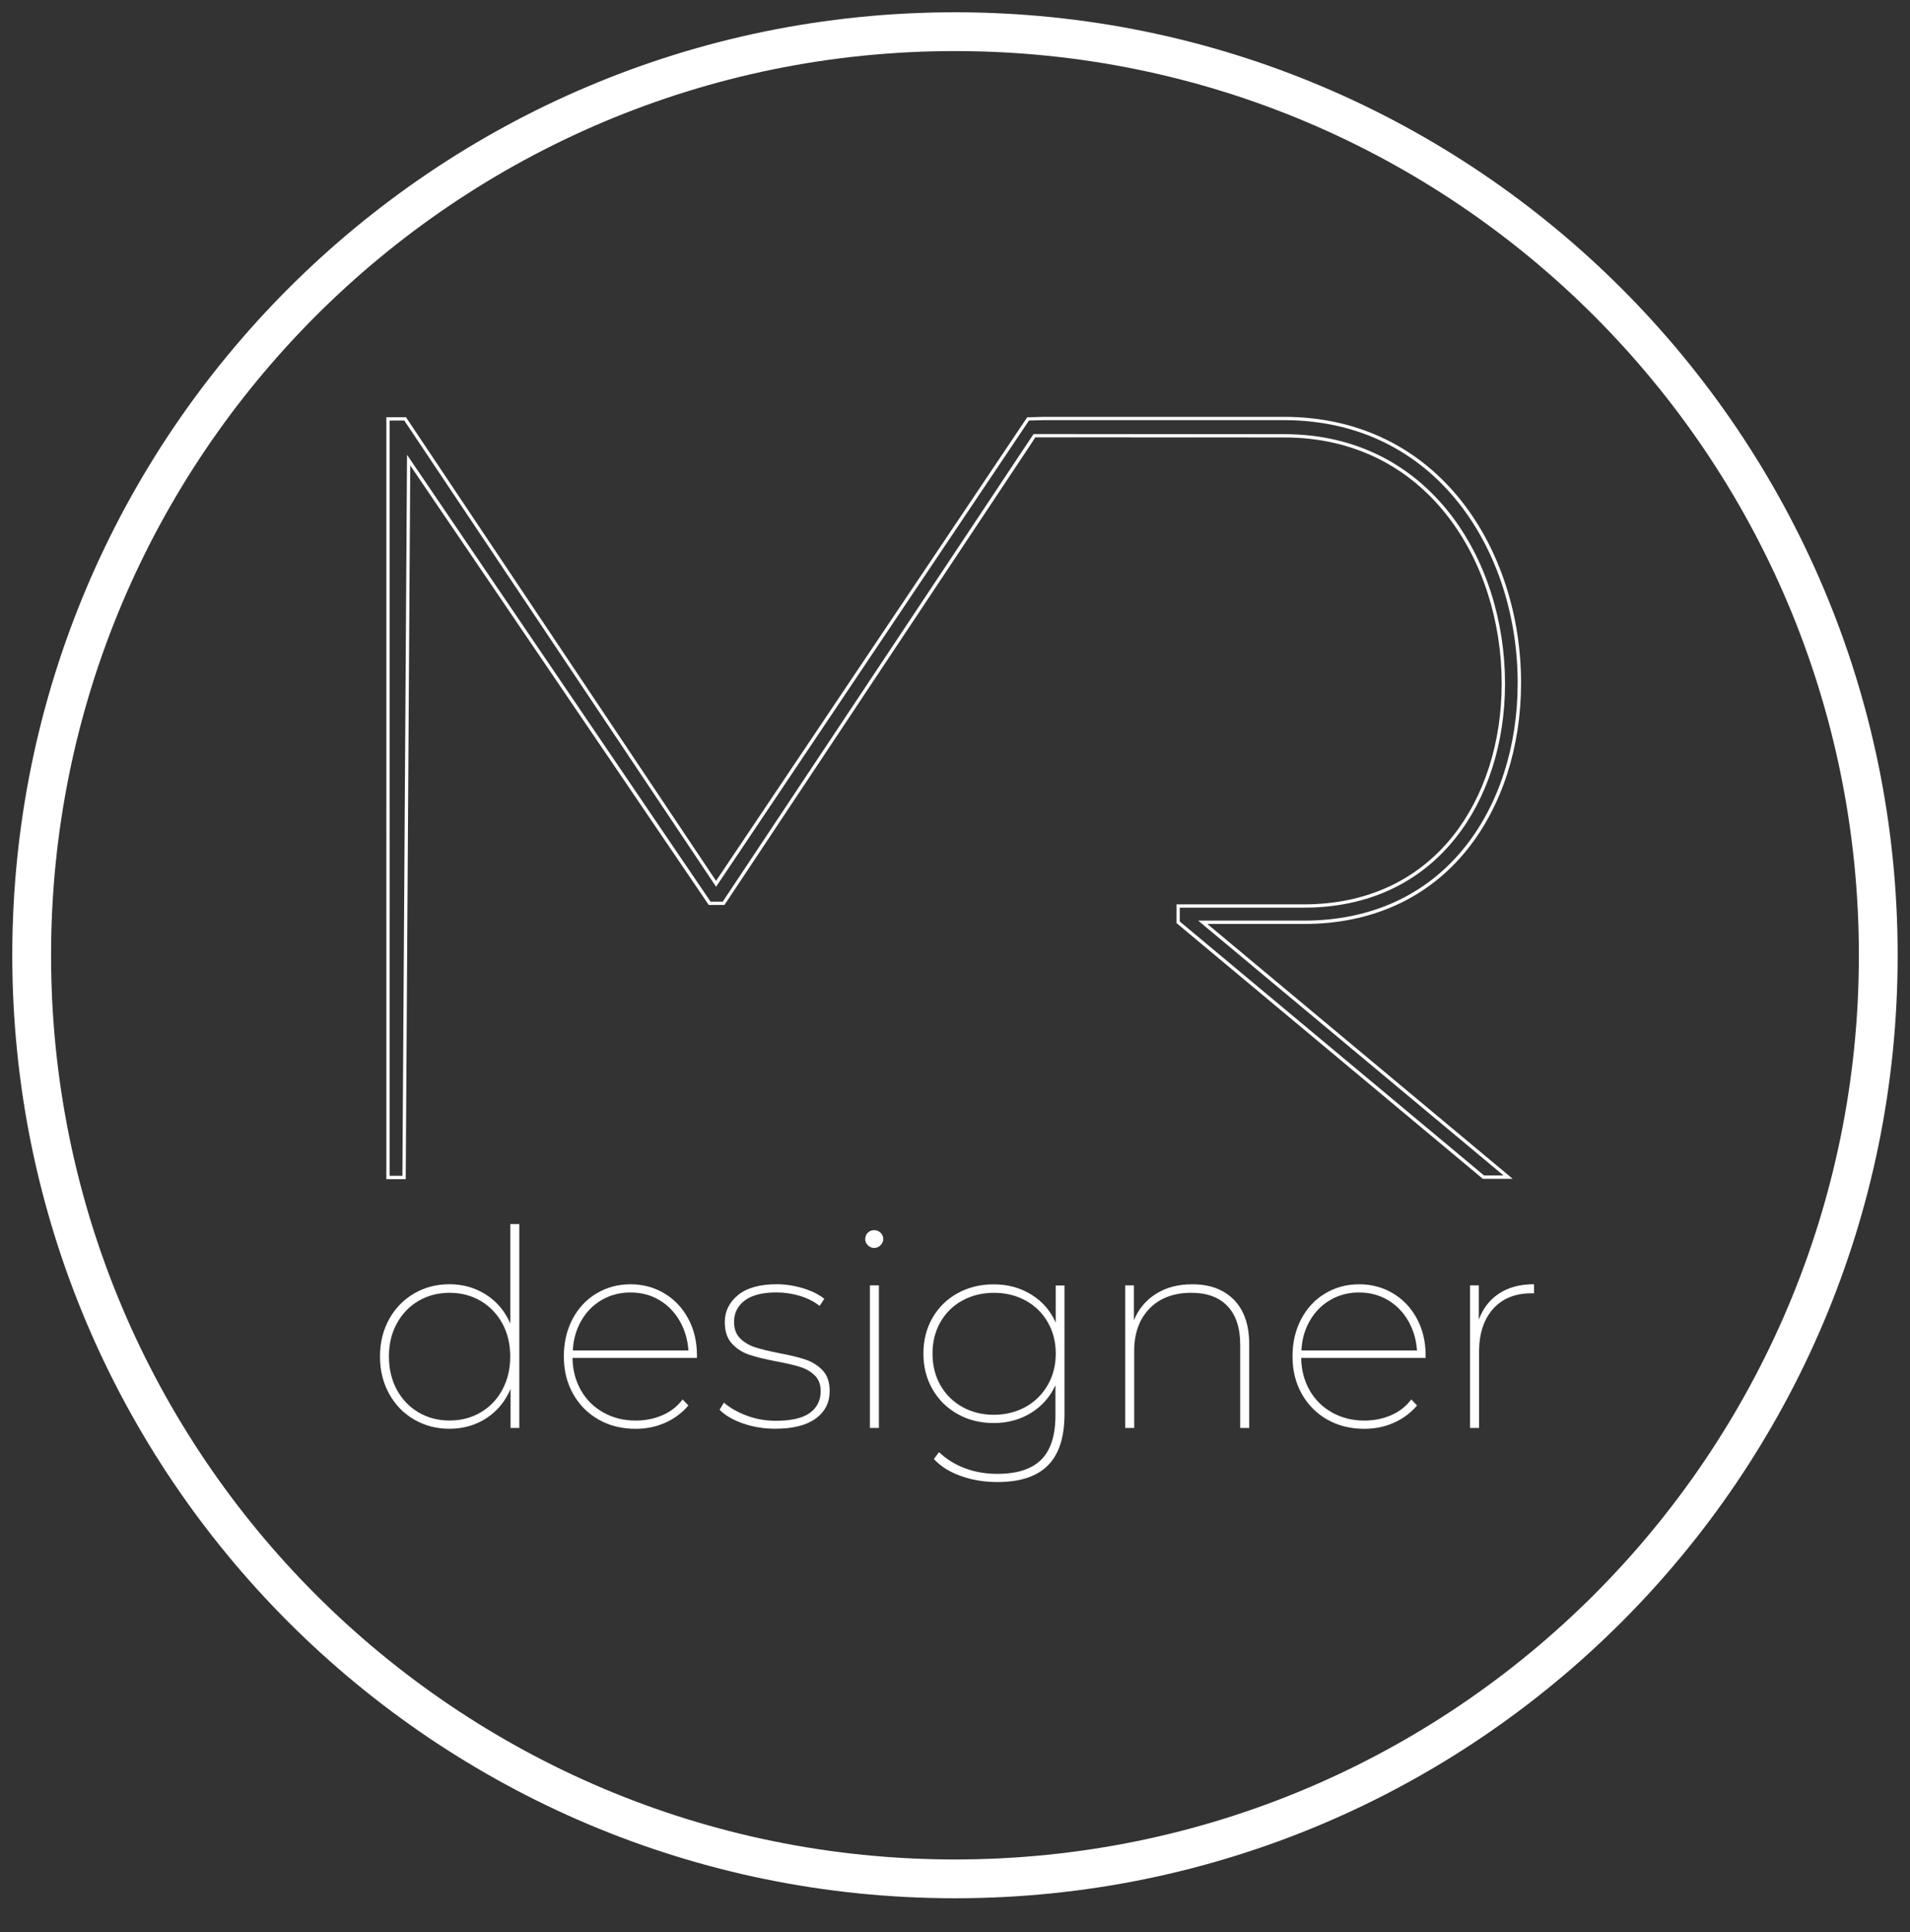 <?xml version="1.0" encoding="utf-8"?>
<!-- Generator: Adobe Illustrator 23.0.1, SVG Export Plug-In . SVG Version: 6.00 Build 0)  -->
<svg version="1.1" id="Camada_1" xmlns="http://www.w3.org/2000/svg" xmlns:xlink="http://www.w3.org/1999/xlink" x="0px" y="0px"
	 viewBox="0 0 354.57 358.6" style="enable-background:new 0 0 354.57 358.6;" xml:space="preserve">
<rect x="0" y="0" width="354.57" height="358.6" fill="#333333" stroke="none"/>
<style type="text/css">
	.st0{fill:#FFFFFF;}
</style>
<g>
	<path class="st0" d="M177.28,2.28c-96.65,0-175,78.35-175,175c0,96.65,78.35,175,175,175c96.65,0,175-78.35,175-175
		C352.28,80.63,273.93,2.28,177.28,2.28z M177.28,345.08c-92.67,0-167.8-75.12-167.8-167.8c0-92.67,75.12-167.8,167.8-167.8
		c92.67,0,167.8,75.12,167.8,167.8C345.08,269.95,269.95,345.08,177.28,345.08z"/>
	<g>
		<path class="st0" d="M75.32,218.83h-3.6V77.43h3.65l0.09,0.14l57.47,85.9l57.76-86.03l3.2-0.08h44.47
			c28.89,0,44.01,24.84,44.01,49.38c0,11.88-3.54,22.84-9.96,30.87c-7.26,9.07-17.75,13.86-30.34,13.86h-17.94l56.68,47.29h-5.54
			l-0.09-0.07L218.4,171.3v-3.47h23.67c11.47,0,21.02-4.38,27.62-12.65c5.86-7.35,9.08-17.41,9.08-28.33
			c0-22.69-13.88-45.67-40.41-45.67l-46.17-0.02l-0.88,1.36l-56.82,85.42h-2.92l-0.09-0.13L76.16,86.38L75.32,218.83z M72.33,218.21
			h2.37L75.56,84.4l56.35,82.93h2.26l57.7-86.78l46.5,0.02c26.93,0,41.02,23.28,41.02,46.28c0,11.06-3.27,21.26-9.22,28.71
			c-6.72,8.43-16.43,12.88-28.1,12.88h-23.06v2.57l56.48,47.13h3.62l-56.68-47.29h19.63c12.4,0,22.72-4.71,29.86-13.63
			c6.34-7.92,9.82-18.74,9.82-30.48c0-24.24-14.9-48.77-43.39-48.77H193.9l-2.88,0.07l-58.09,86.53l-0.25-0.38L75.05,78.04h-2.71
			V218.21z"/>
	</g>
	<path class="st0" d="M96.4,227.17V265h-1.62v-7.24c-0.98,2.31-2.48,4.12-4.49,5.43c-2.01,1.31-4.31,1.96-6.87,1.96
		c-2.4,0-4.58-0.57-6.54-1.71c-1.96-1.14-3.51-2.73-4.64-4.77c-1.13-2.04-1.7-4.35-1.7-6.93c0-2.58,0.57-4.89,1.7-6.93
		c1.13-2.04,2.68-3.63,4.64-4.77c1.96-1.14,4.14-1.71,6.54-1.71c2.54,0,4.81,0.65,6.82,1.94c2.01,1.29,3.51,3.08,4.49,5.35v-18.46
		H96.4z M89.22,262.12c1.71-1,3.05-2.4,4.03-4.21c0.98-1.8,1.47-3.86,1.47-6.17c0-2.31-0.49-4.36-1.47-6.14
		c-0.98-1.78-2.33-3.18-4.03-4.18c-1.71-1-3.63-1.5-5.76-1.5c-2.13,0-4.05,0.5-5.76,1.5c-1.71,1-3.05,2.4-4.03,4.18
		c-0.98,1.78-1.47,3.83-1.47,6.14c0,2.31,0.49,4.37,1.47,6.17c0.98,1.8,2.33,3.2,4.03,4.21c1.71,1,3.63,1.5,5.76,1.5
		C85.59,263.62,87.51,263.12,89.22,262.12"/>
	<path class="st0" d="M129.37,252h-23.09c0.03,2.24,0.56,4.25,1.57,6.02c1.01,1.77,2.41,3.14,4.19,4.13
		c1.78,0.99,3.76,1.48,5.96,1.48c1.79,0,3.45-0.33,4.97-0.99c1.52-0.66,2.77-1.64,3.75-2.93l1.07,1.12
		c-1.18,1.39-2.62,2.46-4.31,3.21c-1.69,0.75-3.52,1.12-5.48,1.12c-2.57,0-4.86-0.57-6.87-1.71c-2.01-1.14-3.59-2.73-4.74-4.77
		c-1.15-2.04-1.72-4.35-1.72-6.93c0-2.58,0.53-4.89,1.6-6.93c1.07-2.04,2.54-3.63,4.44-4.77c1.89-1.14,4.01-1.71,6.34-1.71
		c2.3,0,4.39,0.56,6.27,1.68c1.88,1.12,3.36,2.68,4.44,4.69c1.08,2,1.62,4.28,1.62,6.83V252z M111.72,241.24
		c-1.59,0.92-2.86,2.2-3.81,3.85c-0.95,1.65-1.47,3.49-1.57,5.53h21.46c-0.14-2.04-0.69-3.88-1.65-5.53
		c-0.96-1.65-2.23-2.93-3.8-3.85c-1.57-0.92-3.34-1.38-5.3-1.38C115.08,239.86,113.31,240.32,111.72,241.24"/>
	<path class="st0" d="M137.97,264.18c-1.88-0.65-3.34-1.5-4.39-2.55l0.81-1.33c1.08,0.95,2.48,1.75,4.19,2.4
		c1.71,0.65,3.53,0.97,5.45,0.97c2.84,0,4.94-0.48,6.29-1.45c1.35-0.97,2.03-2.32,2.03-4.05c0-1.22-0.36-2.19-1.09-2.91
		c-0.73-0.71-1.63-1.24-2.71-1.58c-1.08-0.34-2.54-0.68-4.36-1.02c-2.13-0.41-3.83-0.82-5.1-1.25c-1.27-0.42-2.34-1.11-3.22-2.07
		c-0.88-0.95-1.32-2.28-1.32-3.98c0-2,0.82-3.68,2.46-5.02c1.64-1.34,4.03-2.01,7.18-2.01c1.62,0,3.25,0.25,4.87,0.74
		c1.62,0.49,2.94,1.15,3.96,1.96l-0.86,1.32c-1.05-0.82-2.28-1.44-3.68-1.86c-1.4-0.42-2.85-0.64-4.34-0.64
		c-2.6,0-4.57,0.5-5.89,1.5c-1.32,1-1.98,2.32-1.98,3.95c0,1.29,0.37,2.31,1.12,3.06c0.74,0.75,1.67,1.3,2.76,1.66
		c1.1,0.36,2.6,0.72,4.49,1.1c2.03,0.38,3.67,0.77,4.92,1.2c1.25,0.43,2.31,1.1,3.17,2.01c0.86,0.92,1.29,2.19,1.29,3.82
		c0,2.14-0.86,3.84-2.59,5.1c-1.73,1.26-4.21,1.89-7.46,1.89C141.85,265.15,139.85,264.83,137.97,264.18"/>
	<path class="st0" d="M161.13,231.12c-0.34-0.32-0.51-0.7-0.51-1.15c0-0.48,0.16-0.87,0.48-1.2c0.32-0.32,0.72-0.48,1.19-0.48
		c0.44,0,0.83,0.16,1.17,0.48c0.34,0.32,0.51,0.71,0.51,1.15s-0.17,0.83-0.51,1.17c-0.34,0.34-0.73,0.51-1.17,0.51
		C161.86,231.6,161.47,231.44,161.13,231.12 M161.49,238.54h1.67V265h-1.67V238.54z"/>
	<path class="st0" d="M197.61,238.54v23.91c0,4.28-1.03,7.45-3.09,9.51c-2.06,2.06-5.17,3.08-9.34,3.08c-2.44,0-4.7-0.37-6.8-1.12
		c-2.1-0.75-3.77-1.8-5.02-3.16l0.96-1.27c1.35,1.29,2.95,2.29,4.79,2.98c1.84,0.7,3.85,1.05,6.01,1.05c3.69,0,6.41-0.88,8.17-2.63
		c1.76-1.75,2.64-4.5,2.64-8.23v-5.61c-0.98,2.18-2.49,3.89-4.52,5.15c-2.03,1.26-4.35,1.89-6.95,1.89c-2.47,0-4.69-0.55-6.67-1.66
		c-1.98-1.1-3.54-2.63-4.67-4.59c-1.13-1.95-1.7-4.17-1.7-6.65c0-2.48,0.57-4.7,1.7-6.65c1.13-1.95,2.69-3.47,4.67-4.56
		c1.98-1.09,4.2-1.63,6.67-1.63c2.6,0,4.93,0.63,6.98,1.89c2.05,1.26,3.56,2.99,4.54,5.2v-6.88H197.61z M190.38,261.1
		c1.74-0.97,3.11-2.32,4.11-4.05c1-1.73,1.5-3.69,1.5-5.86c0-2.17-0.5-4.12-1.5-5.84c-1-1.72-2.37-3.05-4.11-4
		c-1.74-0.95-3.7-1.43-5.86-1.43c-2.16,0-4.12,0.48-5.86,1.43c-1.74,0.95-3.1,2.29-4.08,4c-0.98,1.72-1.47,3.66-1.47,5.84
		c0,2.21,0.49,4.17,1.47,5.89c0.98,1.72,2.34,3.06,4.08,4.03c1.74,0.97,3.7,1.45,5.86,1.45
		C186.68,262.55,188.64,262.06,190.38,261.1"/>
	<path class="st0" d="M229.06,241.21c1.89,1.92,2.84,4.67,2.84,8.23V265h-1.67v-15.45c0-3.13-0.79-5.51-2.36-7.16
		c-1.57-1.65-3.81-2.47-6.72-2.47c-3.28,0-5.87,0.98-7.76,2.93c-1.89,1.95-2.84,4.58-2.84,7.88V265h-1.67v-26.46h1.62v6.47
		c0.85-2.07,2.21-3.7,4.08-4.89c1.88-1.19,4.12-1.78,6.72-1.78C224.58,238.33,227.17,239.29,229.06,241.21"/>
	<path class="st0" d="M264.63,252h-23.08c0.03,2.24,0.56,4.25,1.57,6.02c1.02,1.77,2.41,3.14,4.19,4.13
		c1.78,0.99,3.76,1.48,5.96,1.48c1.79,0,3.45-0.33,4.97-0.99c1.52-0.66,2.77-1.64,3.75-2.93l1.07,1.12
		c-1.18,1.39-2.62,2.46-4.31,3.21c-1.69,0.75-3.52,1.12-5.48,1.12c-2.57,0-4.86-0.57-6.87-1.71c-2.01-1.14-3.59-2.73-4.74-4.77
		c-1.15-2.04-1.72-4.35-1.72-6.93c0-2.58,0.53-4.89,1.6-6.93c1.07-2.04,2.54-3.63,4.44-4.77c1.89-1.14,4.01-1.71,6.34-1.71
		c2.3,0,4.39,0.56,6.27,1.68c1.88,1.12,3.36,2.68,4.44,4.69c1.08,2,1.62,4.28,1.62,6.83V252z M246.97,241.24
		c-1.59,0.92-2.86,2.2-3.81,3.85c-0.95,1.65-1.47,3.49-1.57,5.53h21.46c-0.14-2.04-0.69-3.88-1.65-5.53
		c-0.96-1.65-2.23-2.93-3.81-3.85c-1.57-0.92-3.34-1.38-5.3-1.38C250.34,239.86,248.56,240.32,246.97,241.24"/>
	<path class="st0" d="M278.3,240.04c1.74-1.14,3.9-1.71,6.47-1.71v1.68h-0.46c-3.04,0-5.43,0.97-7.15,2.91
		c-1.72,1.94-2.59,4.61-2.59,8V265h-1.67v-26.46h1.62v6.37C275.3,242.8,276.56,241.18,278.3,240.04"/>
</g>
</svg>
